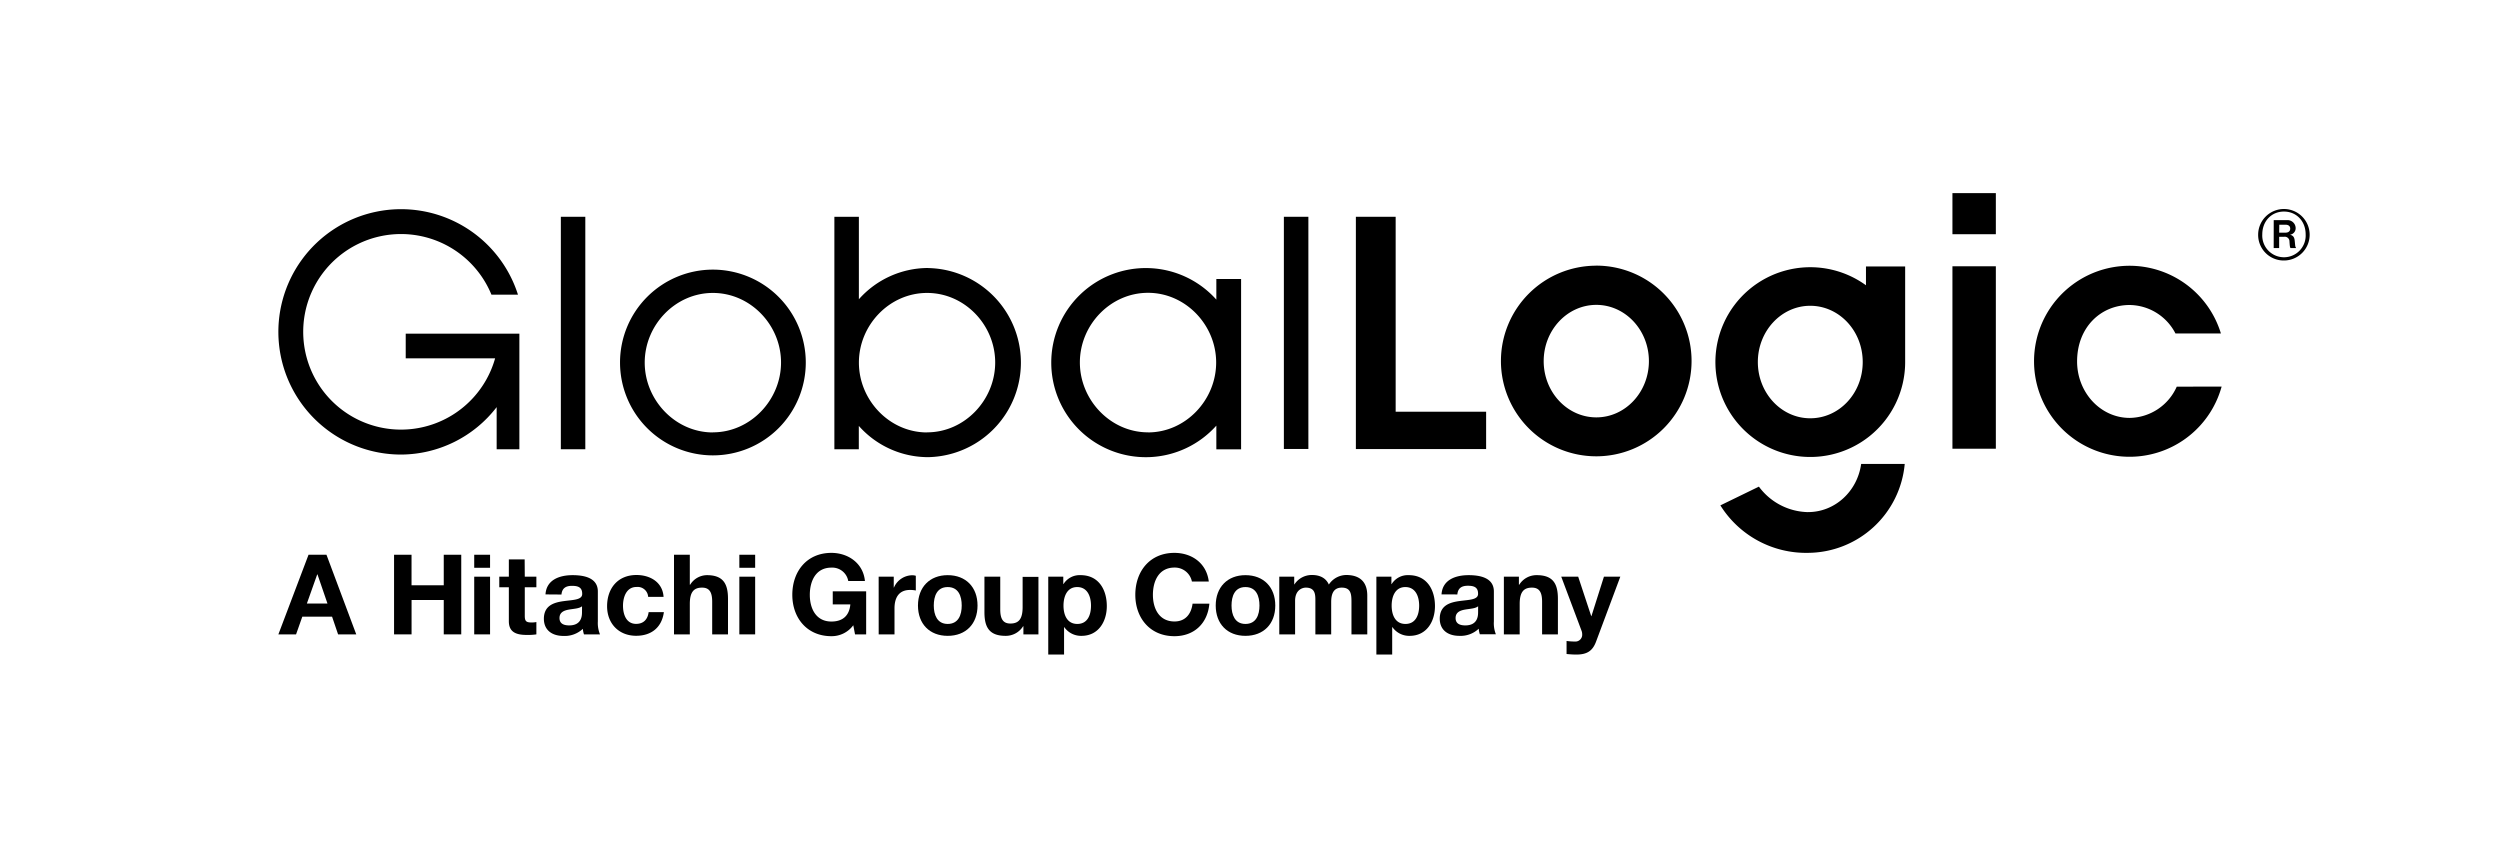 <svg id="Layer_1" data-name="Layer 1" 
xmlns="http://www.w3.org/2000/svg" viewBox="0 0 800 270">
<path d="M98.73,177.52h5.74L114,203h-5.81l-1.93-5.67H96.74l-2,5.67H89.08Zm-.53,15.61h6.59l-3.2-9.33h-.08Z"/><path d="M126.1,177.52h5.59v9.77H142v-9.77h5.6V203H142V192h-10.3v11H126.1Z"/><path d="M156.82,181.69h-5.07v-4.17h5.07Zm-5.07,2.85h5.07V203h-5.07Z"/><path d="M167.93,184.54h3.71v3.39h-3.71v9.12c0,1.71.43,2.14,2.14,2.14a7,7,0,0,0,1.57-.14V203a18.54,18.54,0,0,1-3,.18c-3.14,0-5.81-.67-5.81-4.38V187.93h-3.06v-3.39h3.06V179h5.06Z"/><path d="M174.56,190.21c.28-4.7,4.52-6.16,8.66-6.16,3.67,0,8.09.82,8.09,5.23v9.59A9.49,9.49,0,0,0,192,203h-5.13a7.71,7.71,0,0,1-.36-1.78,8.41,8.41,0,0,1-6.2,2.28c-3.53,0-6.27-1.75-6.27-5.53.07-8.37,12.47-3.88,12.26-8,0-2.14-1.5-2.5-3.28-2.5-2,0-3.17.79-3.35,2.78ZM186.25,194c-.86.75-2.64.79-4.21,1.07s-3,.86-3,2.71,1.46,2.35,3.1,2.35c4,0,4.1-3.1,4.1-4.24Z"/><path d="M207.41,191a3.38,3.38,0,0,0-3.74-3.17c-3.24,0-4.31,3.28-4.31,6s1,5.81,4.2,5.81c2.39,0,3.71-1.47,4-3.75h4.88c-.67,4.89-4,7.56-8.87,7.56-5.56,0-9.3-3.92-9.3-9.45,0-5.73,3.42-10,9.41-10,4.34,0,8.37,2.28,8.66,7Z"/><path d="M215.68,177.52h5.06v9.59h.11a6.38,6.38,0,0,1,5.38-3.06c5.38,0,6.73,3,6.73,7.59V203H227.9V192.56c0-3-.85-4.52-3.24-4.52-2.75,0-3.92,1.53-3.92,5.27V203h-5.06Z"/><path d="M241.65,181.69h-5.06v-4.17h5.06Zm-5.06,2.85h5.06V203h-5.06Z"/><path d="M273.05,200.08a8.57,8.57,0,0,1-7,3.5c-7.84,0-12.51-5.89-12.51-13.23,0-7.55,4.67-13.43,12.51-13.43,5.21,0,10.16,3.17,10.73,9h-5.34a5.19,5.19,0,0,0-5.39-4.28c-5,0-6.91,4.28-6.91,8.73,0,4.25,1.89,8.52,6.91,8.52,3.67,0,5.74-1.92,6.06-5.49h-5.63v-4.17h10.69V203h-3.56Z"/><path d="M281.17,184.54H286V188h.07a6.47,6.47,0,0,1,5.88-3.92,4.08,4.08,0,0,1,1.11.17v4.71a9,9,0,0,0-1.82-.18c-3.74,0-5,2.64-5,5.92V203h-5.06Z"/><path d="M303.26,184.05c5.81,0,9.55,3.84,9.55,9.72s-3.74,9.7-9.55,9.7-9.51-3.85-9.51-9.7S297.49,184.05,303.26,184.05Zm0,15.61c3.46,0,4.49-2.93,4.49-5.89s-1-5.91-4.49-5.91-4.45,3-4.45,5.91S299.84,199.66,303.26,199.66Z"/><path d="M332.3,203h-4.81V200.4h-.1a6.5,6.5,0,0,1-5.63,3.07c-5.39,0-6.74-3-6.74-7.59V184.54h5.06V195c0,3,.86,4.53,3.24,4.53,2.75,0,3.92-1.54,3.92-5.28v-9.66h5.06Z"/><path d="M335.44,184.54h4.81v2.36h.07a6.09,6.09,0,0,1,5.49-2.85c5.77,0,8.37,4.66,8.37,9.9,0,4.92-2.67,9.52-8.09,9.52a6.54,6.54,0,0,1-5.52-2.78h-.07v8.77h-5.06Zm13.68,9.27c0-3-1.17-5.95-4.42-5.95s-4.38,3-4.38,5.95,1.14,5.85,4.42,5.85S349.12,196.8,349.12,193.81Z"/><path d="M381.41,186.08a5.57,5.57,0,0,0-5.56-4.46c-5,0-6.92,4.28-6.92,8.73,0,4.25,1.89,8.52,6.92,8.52,3.42,0,5.34-2.32,5.77-5.7H387c-.57,6.38-4.92,10.41-11.19,10.41-7.85,0-12.51-5.89-12.51-13.23,0-7.55,4.66-13.43,12.51-13.43,5.56,0,10.29,3.28,11,9.16Z"/><path d="M398.54,184.05c5.81,0,9.55,3.84,9.55,9.72s-3.74,9.7-9.55,9.7-9.51-3.85-9.51-9.7S392.77,184.05,398.54,184.05Zm0,15.61c3.46,0,4.49-2.93,4.49-5.89s-1-5.91-4.49-5.91-4.45,3-4.45,5.91S395.12,199.66,398.54,199.66Z"/><path d="M409.37,184.54h4.78V187h.07a6.61,6.61,0,0,1,5.63-3c2.32,0,4.38.82,5.38,3.06a6.76,6.76,0,0,1,5.56-3.06c3.92,0,6.74,1.81,6.74,6.59V203h-5.06V192.53c0-2.46-.22-4.49-3.1-4.49s-3.39,2.38-3.39,4.67V203h-5.06V192.63c0-2.13.14-4.59-3.07-4.59-1,0-3.42.64-3.42,4.24V203h-5.06Z"/><path d="M440.44,184.54h4.81v2.36h.08a6.06,6.06,0,0,1,5.48-2.85c5.78,0,8.38,4.66,8.38,9.9,0,4.92-2.67,9.52-8.09,9.52a6.51,6.51,0,0,1-5.52-2.78h-.08v8.77h-5.06Zm13.69,9.27c0-3-1.18-5.95-4.42-5.95s-4.38,3-4.38,5.95,1.14,5.85,4.41,5.85S454.13,196.8,454.13,193.81Z"/><path d="M461.29,190.21c.28-4.7,4.52-6.16,8.66-6.16,3.67,0,8.09.82,8.09,5.23v9.59a9.49,9.49,0,0,0,.64,4.1h-5.13a7.71,7.71,0,0,1-.36-1.78,8.41,8.41,0,0,1-6.2,2.28c-3.53,0-6.27-1.75-6.27-5.53.07-8.37,12.47-3.88,12.26-8,0-2.14-1.5-2.5-3.28-2.5-2,0-3.17.79-3.35,2.78ZM473,194c-.86.75-2.64.79-4.21,1.07s-3,.86-3,2.71,1.46,2.35,3.1,2.35c4,0,4.1-3.1,4.1-4.24Z"/><path d="M481.24,184.54h4.81v2.57h.11a6.49,6.49,0,0,1,5.63-3.06c5.38,0,6.74,3,6.74,7.59V203h-5.06V192.56c0-3-.86-4.52-3.25-4.52-2.74,0-3.92,1.53-3.92,5.27V203h-5.06Z"/><path d="M510.75,205.29c-1.11,3-2.89,4.17-6.35,4.17-1,0-2.06-.08-3.1-.18v-4.17a20.73,20.73,0,0,0,3,.18,2.17,2.17,0,0,0,2-2.32,3.16,3.16,0,0,0-.21-1.14l-6.49-17.29h5.42l4.17,12.62h.07l4-12.62h5.24Z"/><path d="M129.83,114.66h28.61a31.29,31.29,0,1,1-1.18-20.37h8.49a39.26,39.26,0,1,0-37.42,51.17,38.81,38.81,0,0,0,30.6-15.18v13.49h7.27v-37H129.83Z"/><rect x="179.47" y="69.37" width="7.83" height="74.39"/><rect x="410.84" y="69.37" width="7.84" height="74.3"/><path d="M228.12,138.38c-12,0-21.81-10.34-21.81-22.35s9.77-22.29,21.81-22.29S249.93,104,249.93,116s-9.8,22.35-21.81,22.35m0-52.07A29.72,29.72,0,1,0,257.85,116a29.75,29.75,0,0,0-29.73-29.72"/><path d="M296.67,138.38c-12.05,0-21.82-10.34-21.82-22.35s9.77-22.29,21.82-22.29S318.46,104,318.46,116s-9.77,22.35-21.79,22.35M297,85.76a29.66,29.66,0,0,0-22.16,10V69.37H267v74.4h7.82v-7.48a29.65,29.65,0,0,0,22.16,10,30.26,30.26,0,0,0,0-60.51"/><path d="M367.37,138.35c-12,0-21.81-10.34-21.81-22.37s9.79-22.28,21.81-22.28S389.17,104,389.17,116s-9.76,22.37-21.8,22.37m21.86-42.49a30.26,30.26,0,1,0,0,40.32v7.59h7.92V89.29h-7.92Z"/><rect x="624.78" y="61.8" width="13.89" height="13.15"/><polygon points="446.61 69.37 433.88 69.37 433.88 131.75 433.88 143.7 475.56 143.7 475.56 131.75 446.61 131.75 446.61 69.37"/><rect x="624.78" y="85.21" width="13.89" height="58.38"/><path d="M510.82,133.56c-9.29,0-16.84-8.08-16.84-18s7.55-18,16.84-18,16.83,8.08,16.83,18-7.54,18-16.83,18m0-48.54a30.5,30.5,0,1,0,30.48,30.5A30.51,30.51,0,0,0,510.82,85"/><path d="M696.56,123.73a16.76,16.76,0,0,1-15.06,10c-9.29,0-16.83-8.11-16.83-18.07,0-10.88,7.54-18.06,16.83-18.06a16.71,16.71,0,0,1,14.65,9.11h14.54a30.56,30.56,0,1,0,.23,17Z"/><path d="M578.62,163.88a20,20,0,0,1-15.77-8.16l-12.33,6a32.32,32.32,0,0,0,28.1,15.19,31.26,31.26,0,0,0,30.89-28.45H595.57c-1.2,8.71-8.33,15.41-17,15.41"/><path d="M579.27,133.85c-9.25,0-16.76-8.08-16.76-18s7.51-18,16.76-18,16.8,8,16.8,18-7.52,18-16.8,18m17.84-42.56A30.36,30.36,0,1,0,609.65,116V85.26H597.11Z"/><path d="M722.61,75a8.24,8.24,0,1,1,8.25,8.36A8.18,8.18,0,0,1,722.61,75Zm15.2,0c0-4.21-2.94-7.3-6.95-7.3s-6.93,3.09-6.93,7.3a6.95,6.95,0,1,0,13.88,0Zm-10.22-4.55h4.15a2.6,2.6,0,0,1,2.87,2.52,2.09,2.09,0,0,1-1.8,2.14v0c1,.26,1.37.78,1.49,1.86.14,1.23.14,2.15.42,2.26v.15H733c-.26-.12-.29-1.06-.37-2.09a1.49,1.49,0,0,0-1.7-1.52h-1.6v3.61h-1.75Zm1.75,4h2c1,0,1.53-.51,1.53-1.28s-.5-1.26-1.5-1.26h-2Z"/></svg>